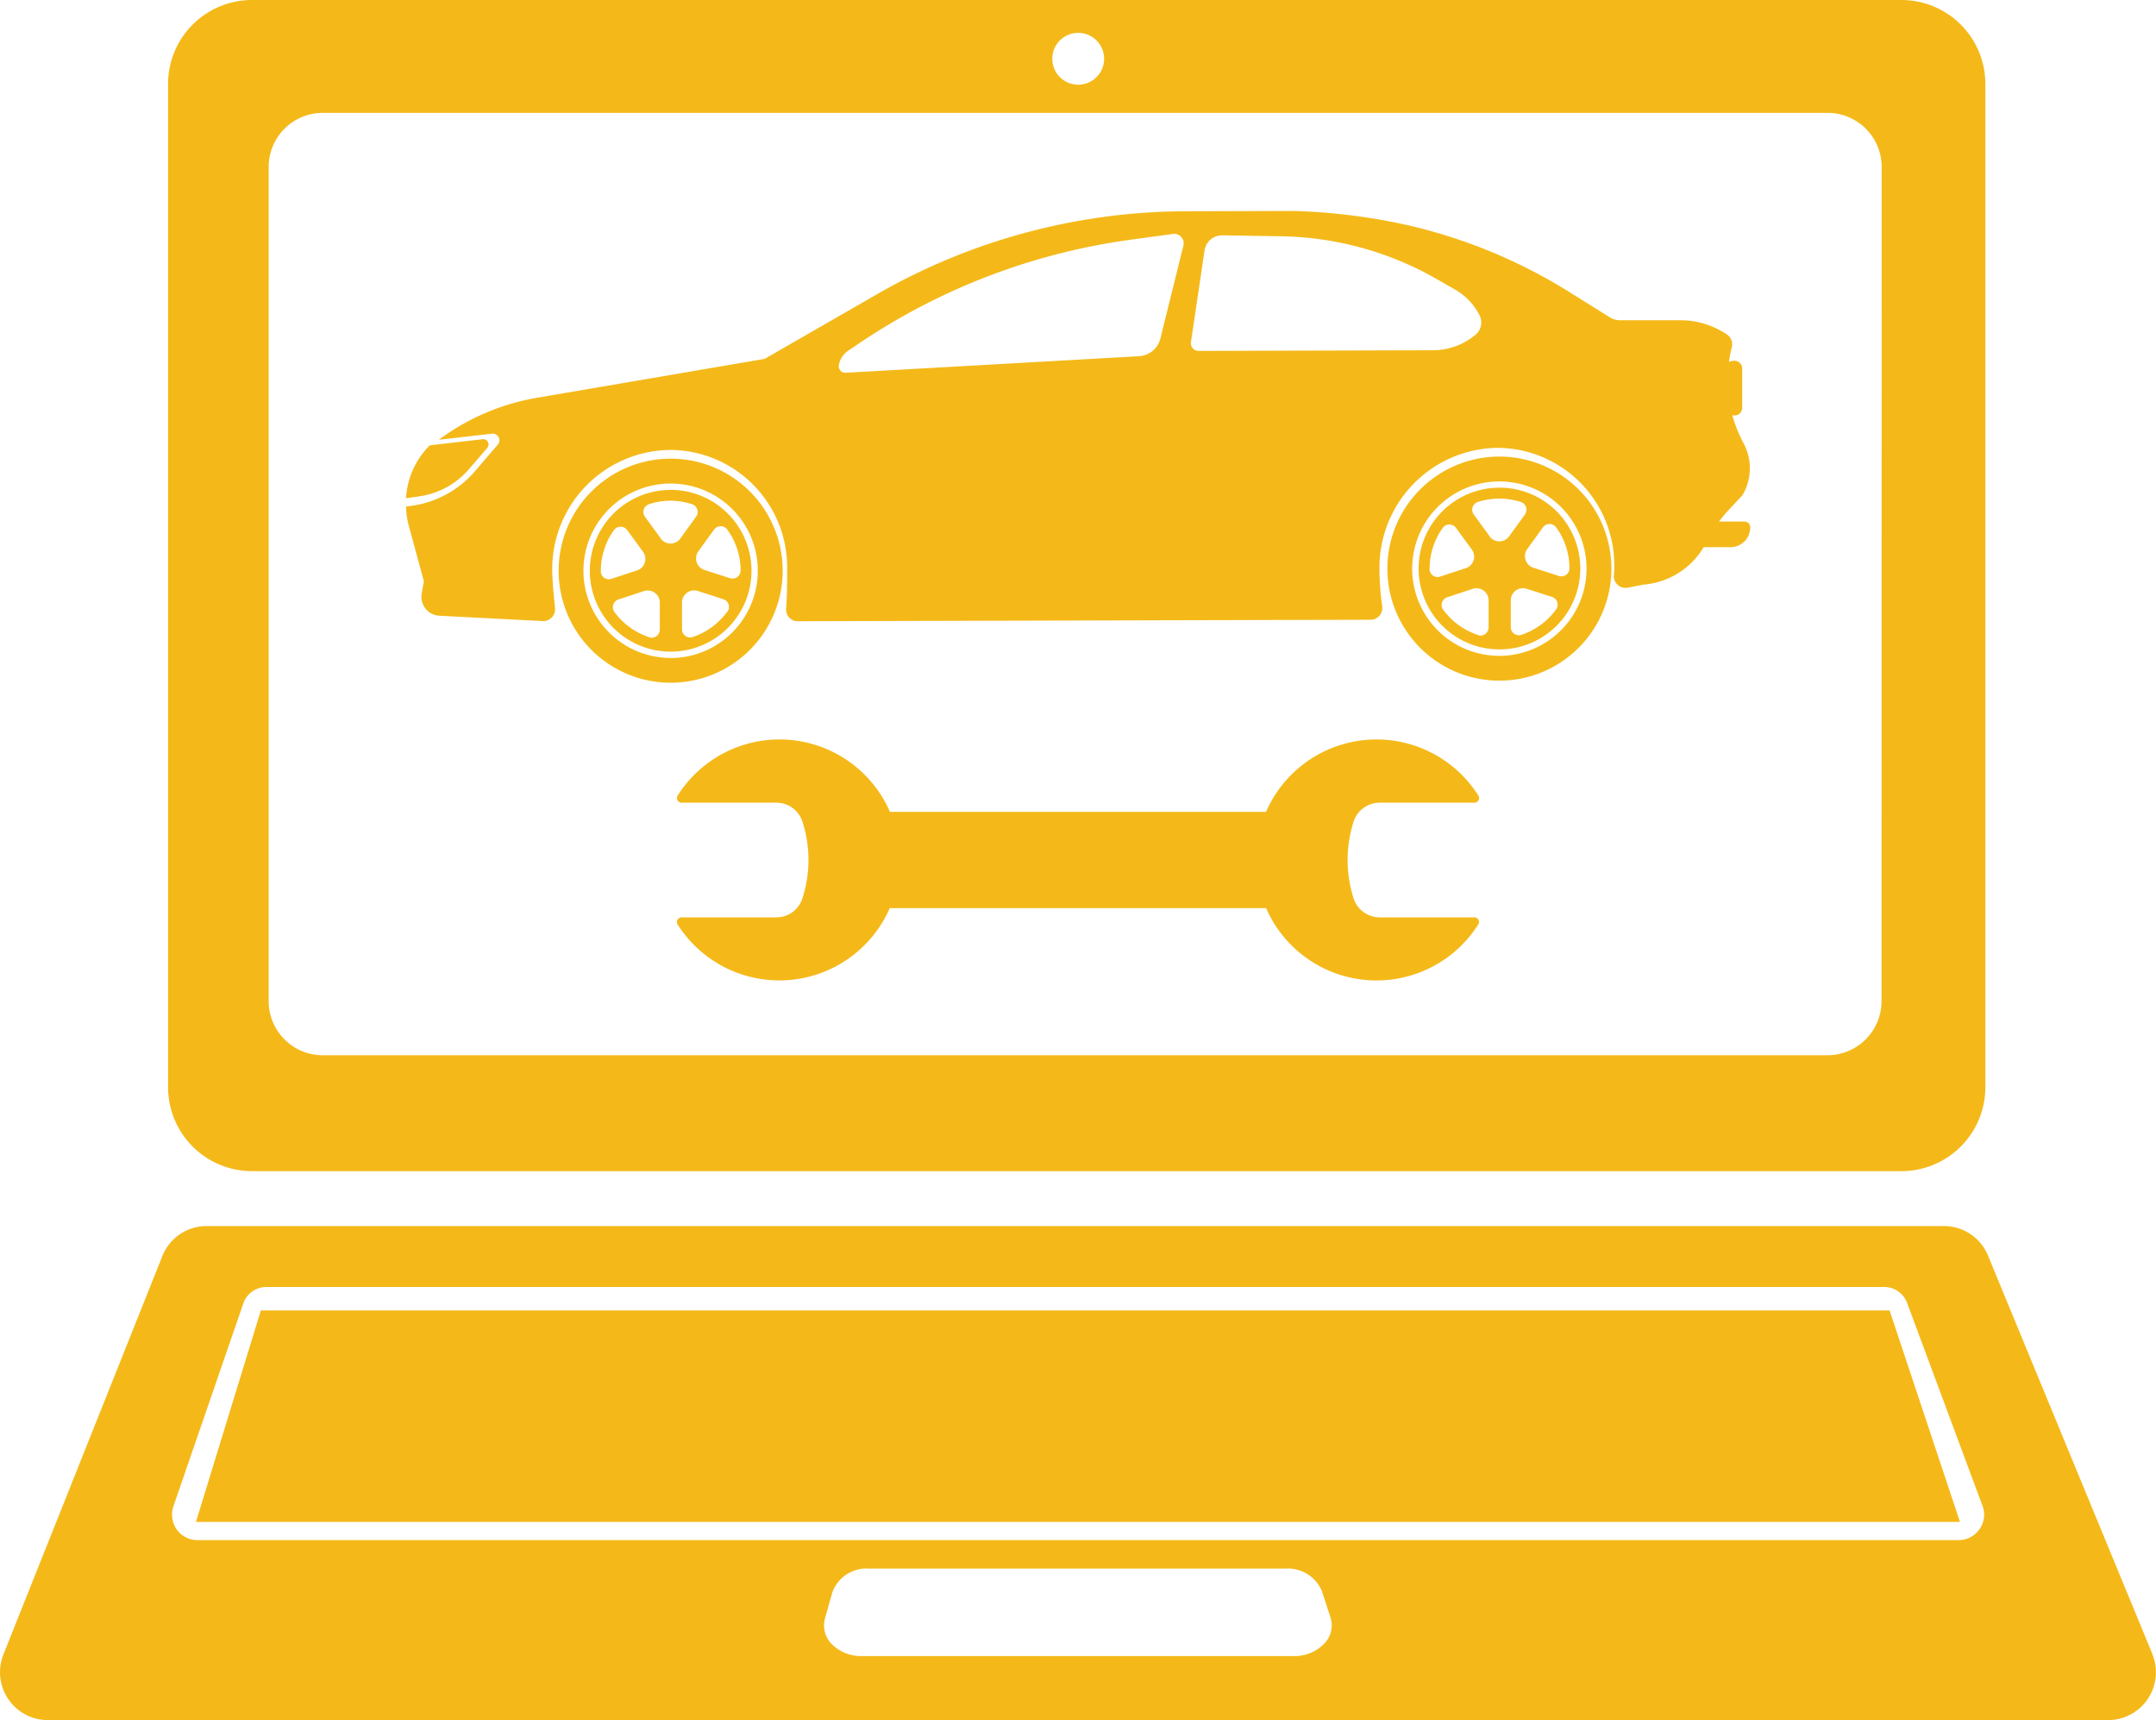 <svg xmlns="http://www.w3.org/2000/svg" width="62" height="49.455" viewBox="0 0 62 49.455">
  <g id="Group_645" data-name="Group 645" transform="translate(-288.391 -714.862)">
    <g id="Group_642" data-name="Group 642" transform="translate(288.391 750.112)">
      <path id="Path_80" data-name="Path 80" d="M294.162,740.972l-1.866,6.08h50.727L341,740.972Z" transform="translate(-286.661 -738.546)" fill="#f4b919"/>
      <path id="Path_81" data-name="Path 81" d="M350.286,751.592,345.56,740.14a1.369,1.369,0,0,0-1.271-.849H294.336a1.368,1.368,0,0,0-1.277.864l-4.57,11.453a1.377,1.377,0,0,0,1.277,1.887h59.248a1.376,1.376,0,0,0,1.271-1.9Zm-23.826-.284a1.176,1.176,0,0,1-.86.346H313.173a1.185,1.185,0,0,1-.851-.332.763.763,0,0,1-.208-.75l.216-.759a1.042,1.042,0,0,1,1.061-.672h11.962a1.054,1.054,0,0,1,1.052.646l.247.759A.748.748,0,0,1,326.46,751.308ZM345.32,748a.731.731,0,0,1-.586.32H294.052a.727.727,0,0,1-.581-.31.743.743,0,0,1-.094-.659l2.012-5.838a.7.7,0,0,1,.675-.47h46.5a.7.7,0,0,1,.668.455l2.173,5.846A.717.717,0,0,1,345.32,748Z" transform="translate(-288.391 -739.291)" fill="#f4b919"/>
    </g>
    <path id="Path_82" data-name="Path 82" d="M341.589,714.862H294.151a2.414,2.414,0,0,0-2.411,2.411v28.849a2.414,2.414,0,0,0,2.411,2.411h47.437A2.414,2.414,0,0,0,344,746.122V717.273A2.414,2.414,0,0,0,341.589,714.862Zm-23.675.945a.745.745,0,1,1-.746.745A.744.744,0,0,1,317.914,715.807Zm23.1,27.84a1.556,1.556,0,0,1-1.554,1.554H296.187a1.556,1.556,0,0,1-1.554-1.554V719.661a1.556,1.556,0,0,1,1.554-1.554h43.277a1.556,1.556,0,0,1,1.554,1.554Z" transform="translate(1.484)" fill="#f4b919"/>
    <g id="Group_643" data-name="Group 643" transform="translate(300.065 720.931)">
      <path id="Path_83" data-name="Path 83" d="M334.969,727.993l-.727,0a4.1,4.1,0,0,1,.307-.365l.365-.39a1.522,1.522,0,0,0,.03-1.5,3.887,3.887,0,0,1-.32-.8.475.475,0,0,0,.064.006.221.221,0,0,0,.219-.222l0-1.13a.221.221,0,0,0-.221-.221.445.445,0,0,0-.159.03,3.854,3.854,0,0,1,.081-.417.337.337,0,0,0-.131-.362,2.393,2.393,0,0,0-1.354-.416l-1.719,0a.594.594,0,0,1-.273-.065l-1.163-.726a15.157,15.157,0,0,0-4.669-1.939l-.267-.058a17.329,17.329,0,0,0-3.027-.354l-3.091.009a17.913,17.913,0,0,0-8.884,2.384l-3.234,1.86-6.542,1.117a6.6,6.6,0,0,0-2.828,1.209l1.528-.175a.191.191,0,0,1,.167.315l-.662.771a2.918,2.918,0,0,1-1.792.983l-.183.026a2.344,2.344,0,0,0,.079.553l.433,1.593-.062.355a.544.544,0,0,0,.508.638l2.971.153a.339.339,0,0,0,.355-.369c-.03-.316-.066-.636-.078-.98a3.425,3.425,0,0,1,3.4-3.571,3.375,3.375,0,0,1,3.353,3.366c0,.43,0,.808-.03,1.2a.335.335,0,0,0,.338.359l16.471-.043a.337.337,0,0,0,.333-.387,7.687,7.687,0,0,1-.078-1.055,3.441,3.441,0,0,1,3.342-3.5,3.376,3.376,0,0,1,3.41,3.366c0,.1,0,.2-.013.3a.338.338,0,0,0,.4.355l.444-.088a2.246,2.246,0,0,0,1.322-.566,2.2,2.2,0,0,0,.417-.512l.775,0a.564.564,0,0,0,.563-.566A.162.162,0,0,0,334.969,727.993Zm-16.131-7.935-.661,2.671a.672.672,0,0,1-.616.511l-8.431.476a.19.19,0,0,1-.2-.224h0a.641.641,0,0,1,.273-.414l.359-.241a18.413,18.413,0,0,1,7.752-2.945l1.222-.167A.271.271,0,0,1,318.838,720.058Zm8.4,2.565a1.9,1.9,0,0,1-1.219.446l-6.746.019a.221.221,0,0,1-.218-.253l.392-2.639a.506.506,0,0,1,.508-.431l1.688.027a9.3,9.3,0,0,1,4.483,1.232l.524.3a1.8,1.8,0,0,1,.7.73A.463.463,0,0,1,327.241,722.623Z" transform="translate(-296.481 -719.068)" fill="#f4b919"/>
      <path id="Path_84" data-name="Path 84" d="M298.292,724.475l.525-.61a.152.152,0,0,0-.133-.251l-1.518.175a2.328,2.328,0,0,0-.684,1.522l.388-.056A2.308,2.308,0,0,0,298.292,724.475Z" transform="translate(-296.48 -717.055)" fill="#f4b919"/>
      <path id="Path_85" data-name="Path 85" d="M302.735,724a3.221,3.221,0,1,0,3.231,3.212A3.219,3.219,0,0,0,302.735,724Zm.016,5.729a2.507,2.507,0,1,1,2.5-2.514A2.509,2.509,0,0,1,302.751,729.732Z" transform="translate(-295.133 -716.882)" fill="#f4b919"/>
      <path id="Path_86" data-name="Path 86" d="M302.463,724.623a2.325,2.325,0,1,0,1.648.677A2.313,2.313,0,0,0,302.463,724.623Zm-2,2.335v0a2,2,0,0,1,.378-1.179.235.235,0,0,1,.38,0l.455.622a.348.348,0,0,1-.173.537l-.736.242A.232.232,0,0,1,300.461,726.958Zm1.392,1.9a2.031,2.031,0,0,1-1-.723.234.234,0,0,1,.115-.362l.732-.241a.349.349,0,0,1,.457.332l0,.771A.234.234,0,0,1,301.853,728.862Zm.332-2.841-.455-.622a.234.234,0,0,1,.117-.361,1.984,1.984,0,0,1,.618-.1,1.944,1.944,0,0,1,.618.1.233.233,0,0,1,.118.359l-.452.625A.348.348,0,0,1,302.185,726.021Zm1.91,2.11a2.033,2.033,0,0,1-1,.729.234.234,0,0,1-.3-.222l0-.772a.35.35,0,0,1,.456-.333l.733.237A.235.235,0,0,1,304.1,728.131Zm.384-1.183a.23.23,0,0,1-.3.218l-.737-.237a.349.349,0,0,1-.176-.537l.452-.625a.234.234,0,0,1,.378,0,2,2,0,0,1,.385,1.177Z" transform="translate(-294.859 -716.607)" fill="#f4b919"/>
      <path id="Path_87" data-name="Path 87" d="M319.253,723.959a3.221,3.221,0,1,0,3.229,3.212A3.22,3.22,0,0,0,319.253,723.959Zm.014,5.729a2.507,2.507,0,1,1,2.5-2.514A2.509,2.509,0,0,1,319.268,729.688Z" transform="translate(-287.817 -716.901)" fill="#f4b919"/>
      <path id="Path_88" data-name="Path 88" d="M318.98,724.579a2.325,2.325,0,1,0,1.648.677A2.31,2.31,0,0,0,318.98,724.579Zm-2,2.335h0a2,2,0,0,1,.378-1.18.235.235,0,0,1,.379,0l.455.622a.348.348,0,0,1-.173.537l-.736.242A.231.231,0,0,1,316.977,726.914Zm1.392,1.9a2.03,2.03,0,0,1-1-.723.234.234,0,0,1,.115-.362l.732-.241a.349.349,0,0,1,.457.332l0,.771A.234.234,0,0,1,318.37,728.819Zm.332-2.841-.455-.622a.234.234,0,0,1,.117-.361,2.021,2.021,0,0,1,1.235,0,.235.235,0,0,1,.12.359l-.452.625A.349.349,0,0,1,318.7,725.977Zm1.91,2.11a2.032,2.032,0,0,1-1,.729.233.233,0,0,1-.3-.222l0-.772a.348.348,0,0,1,.456-.332l.733.235A.235.235,0,0,1,320.612,728.087ZM321,726.9a.23.23,0,0,1-.3.218l-.737-.237a.35.35,0,0,1-.176-.537l.452-.625a.234.234,0,0,1,.378,0A2,2,0,0,1,321,726.9Z" transform="translate(-287.542 -716.627)" fill="#f4b919"/>
    </g>
    <g id="Group_644" data-name="Group 644" transform="translate(307.857 736.125)">
      <path id="Path_89" data-name="Path 89" d="M308.006,734.444h10.818a3.464,3.464,0,0,0,6.1.472.133.133,0,0,0-.111-.206H322.09a.787.787,0,0,1-.75-.55,3.6,3.6,0,0,1,0-2.2.786.786,0,0,1,.75-.547h2.726a.133.133,0,0,0,.111-.206,3.465,3.465,0,0,0-6.105.47H308.008a3.465,3.465,0,0,0-6.105-.47.134.134,0,0,0,.113.206h2.726a.786.786,0,0,1,.749.547,3.581,3.581,0,0,1,0,2.2.787.787,0,0,1-.75.55h-2.726a.134.134,0,0,0-.113.206,3.465,3.465,0,0,0,6.1-.472Z" transform="translate(-301.881 -729.598)" fill="#f4b919"/>
    </g>
  </g>
</svg>
